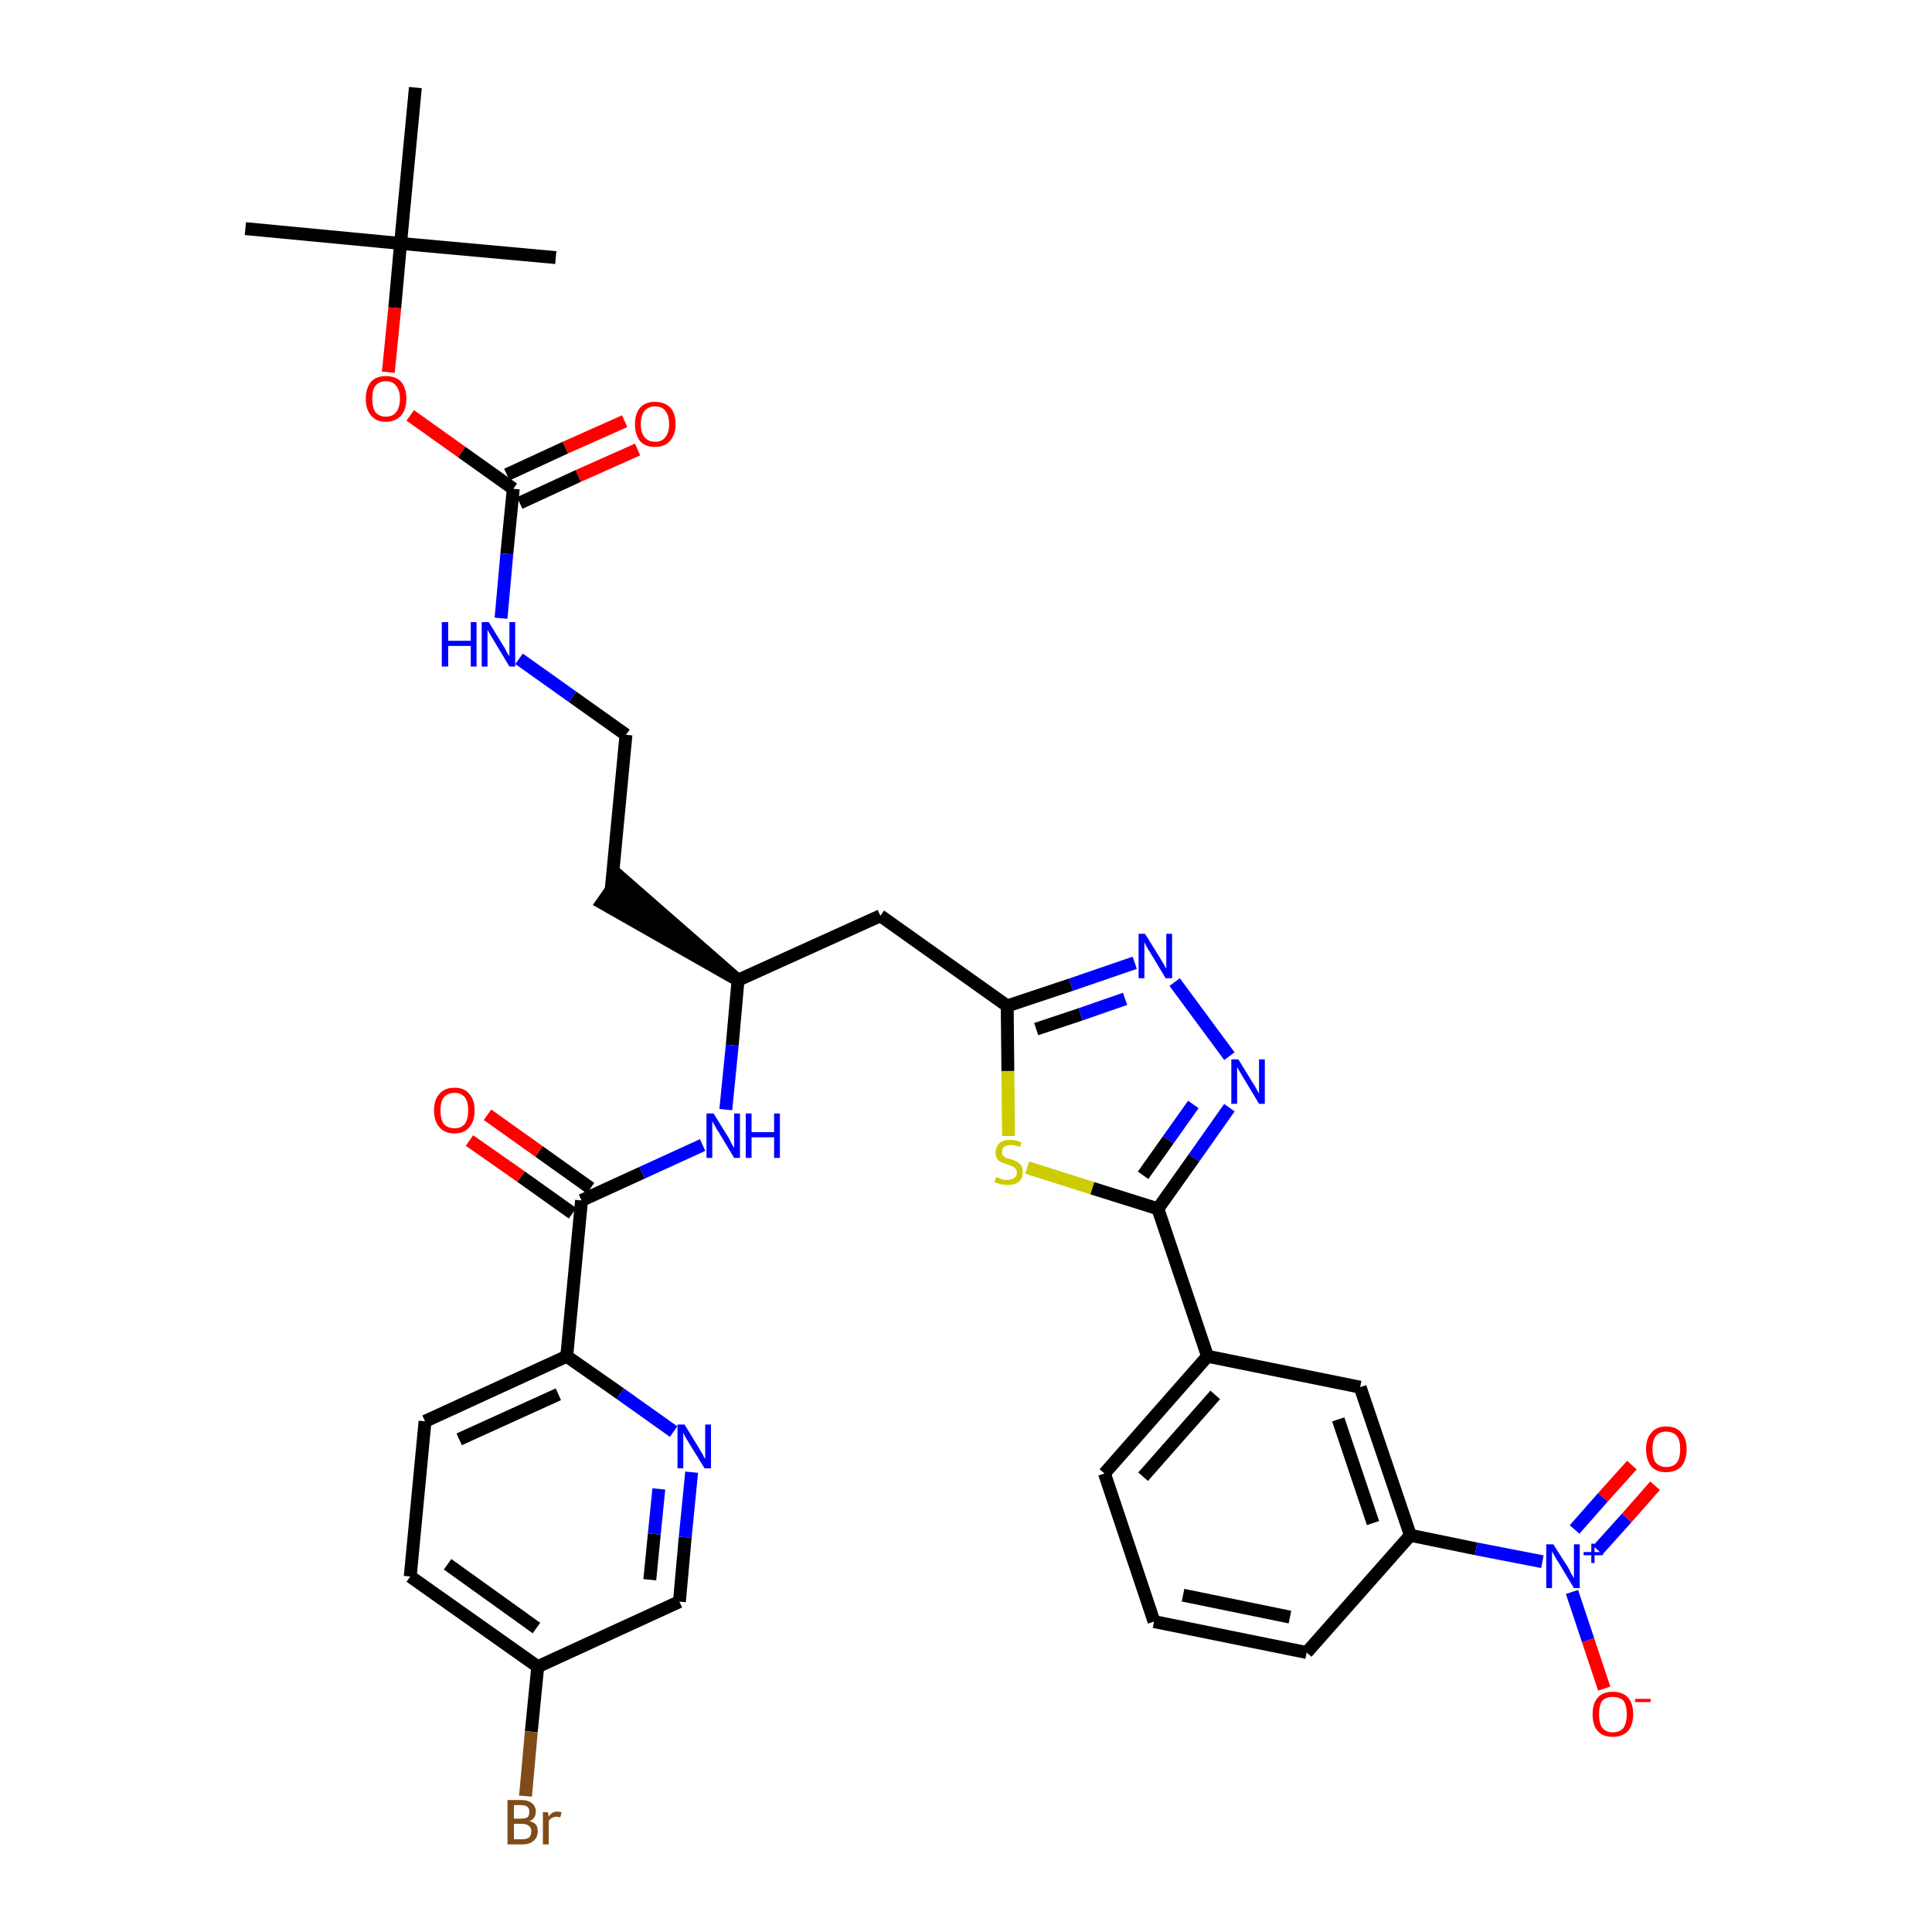 <?xml version='1.0' encoding='iso-8859-1'?>
<svg version='1.1' baseProfile='full'
              xmlns='http://www.w3.org/2000/svg'
                      xmlns:rdkit='http://www.rdkit.org/xml'
                      xmlns:xlink='http://www.w3.org/1999/xlink'
                  xml:space='preserve'
width='300px' height='300px' viewBox='0 0 300 300'>
<!-- END OF HEADER -->
<path class='bond-0 atom-0 atom-1' d='M 38.1,35.5 L 62.2,37.8' style='fill:none;fill-rule:evenodd;stroke:#000000;stroke-width:2.0px;stroke-linecap:butt;stroke-linejoin:miter;stroke-opacity:1' />
<path class='bond-1 atom-1 atom-2' d='M 62.2,37.8 L 86.3,40.0' style='fill:none;fill-rule:evenodd;stroke:#000000;stroke-width:2.0px;stroke-linecap:butt;stroke-linejoin:miter;stroke-opacity:1' />
<path class='bond-2 atom-1 atom-3' d='M 62.2,37.8 L 64.5,13.6' style='fill:none;fill-rule:evenodd;stroke:#000000;stroke-width:2.0px;stroke-linecap:butt;stroke-linejoin:miter;stroke-opacity:1' />
<path class='bond-3 atom-1 atom-4' d='M 62.2,37.8 L 61.3,47.8' style='fill:none;fill-rule:evenodd;stroke:#000000;stroke-width:2.0px;stroke-linecap:butt;stroke-linejoin:miter;stroke-opacity:1' />
<path class='bond-3 atom-1 atom-4' d='M 61.3,47.8 L 60.3,57.8' style='fill:none;fill-rule:evenodd;stroke:#FF0000;stroke-width:2.0px;stroke-linecap:butt;stroke-linejoin:miter;stroke-opacity:1' />
<path class='bond-4 atom-4 atom-5' d='M 63.7,64.5 L 71.7,70.2' style='fill:none;fill-rule:evenodd;stroke:#FF0000;stroke-width:2.0px;stroke-linecap:butt;stroke-linejoin:miter;stroke-opacity:1' />
<path class='bond-4 atom-4 atom-5' d='M 71.7,70.2 L 79.7,75.9' style='fill:none;fill-rule:evenodd;stroke:#000000;stroke-width:2.0px;stroke-linecap:butt;stroke-linejoin:miter;stroke-opacity:1' />
<path class='bond-5 atom-5 atom-6' d='M 80.7,78.1 L 89.8,73.9' style='fill:none;fill-rule:evenodd;stroke:#000000;stroke-width:2.0px;stroke-linecap:butt;stroke-linejoin:miter;stroke-opacity:1' />
<path class='bond-5 atom-5 atom-6' d='M 89.8,73.9 L 99.0,69.8' style='fill:none;fill-rule:evenodd;stroke:#FF0000;stroke-width:2.0px;stroke-linecap:butt;stroke-linejoin:miter;stroke-opacity:1' />
<path class='bond-5 atom-5 atom-6' d='M 78.7,73.7 L 87.8,69.5' style='fill:none;fill-rule:evenodd;stroke:#000000;stroke-width:2.0px;stroke-linecap:butt;stroke-linejoin:miter;stroke-opacity:1' />
<path class='bond-5 atom-5 atom-6' d='M 87.8,69.5 L 97.0,65.4' style='fill:none;fill-rule:evenodd;stroke:#FF0000;stroke-width:2.0px;stroke-linecap:butt;stroke-linejoin:miter;stroke-opacity:1' />
<path class='bond-6 atom-5 atom-7' d='M 79.7,75.9 L 78.7,86.0' style='fill:none;fill-rule:evenodd;stroke:#000000;stroke-width:2.0px;stroke-linecap:butt;stroke-linejoin:miter;stroke-opacity:1' />
<path class='bond-6 atom-5 atom-7' d='M 78.7,86.0 L 77.8,96.0' style='fill:none;fill-rule:evenodd;stroke:#0000FF;stroke-width:2.0px;stroke-linecap:butt;stroke-linejoin:miter;stroke-opacity:1' />
<path class='bond-7 atom-7 atom-8' d='M 80.6,102.3 L 88.9,108.2' style='fill:none;fill-rule:evenodd;stroke:#0000FF;stroke-width:2.0px;stroke-linecap:butt;stroke-linejoin:miter;stroke-opacity:1' />
<path class='bond-7 atom-7 atom-8' d='M 88.9,108.2 L 97.2,114.1' style='fill:none;fill-rule:evenodd;stroke:#000000;stroke-width:2.0px;stroke-linecap:butt;stroke-linejoin:miter;stroke-opacity:1' />
<path class='bond-8 atom-8 atom-9' d='M 97.2,114.1 L 94.9,138.2' style='fill:none;fill-rule:evenodd;stroke:#000000;stroke-width:2.0px;stroke-linecap:butt;stroke-linejoin:miter;stroke-opacity:1' />
<path class='bond-9 atom-10 atom-9' d='M 114.6,152.2 L 96.3,136.2 L 93.5,140.2 Z' style='fill:#000000;fill-rule:evenodd;fill-opacity:1;stroke:#000000;stroke-width:2.0px;stroke-linecap:butt;stroke-linejoin:miter;stroke-opacity:1;' />
<path class='bond-10 atom-10 atom-11' d='M 114.6,152.2 L 136.7,142.2' style='fill:none;fill-rule:evenodd;stroke:#000000;stroke-width:2.0px;stroke-linecap:butt;stroke-linejoin:miter;stroke-opacity:1' />
<path class='bond-25 atom-10 atom-26' d='M 114.6,152.2 L 113.7,162.3' style='fill:none;fill-rule:evenodd;stroke:#000000;stroke-width:2.0px;stroke-linecap:butt;stroke-linejoin:miter;stroke-opacity:1' />
<path class='bond-25 atom-10 atom-26' d='M 113.7,162.3 L 112.7,172.3' style='fill:none;fill-rule:evenodd;stroke:#0000FF;stroke-width:2.0px;stroke-linecap:butt;stroke-linejoin:miter;stroke-opacity:1' />
<path class='bond-11 atom-11 atom-12' d='M 136.7,142.2 L 156.4,156.2' style='fill:none;fill-rule:evenodd;stroke:#000000;stroke-width:2.0px;stroke-linecap:butt;stroke-linejoin:miter;stroke-opacity:1' />
<path class='bond-12 atom-12 atom-13' d='M 156.4,156.2 L 166.3,152.9' style='fill:none;fill-rule:evenodd;stroke:#000000;stroke-width:2.0px;stroke-linecap:butt;stroke-linejoin:miter;stroke-opacity:1' />
<path class='bond-12 atom-12 atom-13' d='M 166.3,152.9 L 176.2,149.5' style='fill:none;fill-rule:evenodd;stroke:#0000FF;stroke-width:2.0px;stroke-linecap:butt;stroke-linejoin:miter;stroke-opacity:1' />
<path class='bond-12 atom-12 atom-13' d='M 160.9,159.8 L 167.8,157.5' style='fill:none;fill-rule:evenodd;stroke:#000000;stroke-width:2.0px;stroke-linecap:butt;stroke-linejoin:miter;stroke-opacity:1' />
<path class='bond-12 atom-12 atom-13' d='M 167.8,157.5 L 174.7,155.1' style='fill:none;fill-rule:evenodd;stroke:#0000FF;stroke-width:2.0px;stroke-linecap:butt;stroke-linejoin:miter;stroke-opacity:1' />
<path class='bond-35 atom-25 atom-12' d='M 156.6,176.4 L 156.5,166.3' style='fill:none;fill-rule:evenodd;stroke:#CCCC00;stroke-width:2.0px;stroke-linecap:butt;stroke-linejoin:miter;stroke-opacity:1' />
<path class='bond-35 atom-25 atom-12' d='M 156.5,166.3 L 156.4,156.2' style='fill:none;fill-rule:evenodd;stroke:#000000;stroke-width:2.0px;stroke-linecap:butt;stroke-linejoin:miter;stroke-opacity:1' />
<path class='bond-13 atom-13 atom-14' d='M 182.4,152.5 L 190.9,164.0' style='fill:none;fill-rule:evenodd;stroke:#0000FF;stroke-width:2.0px;stroke-linecap:butt;stroke-linejoin:miter;stroke-opacity:1' />
<path class='bond-14 atom-14 atom-15' d='M 190.9,172.0 L 185.4,179.8' style='fill:none;fill-rule:evenodd;stroke:#0000FF;stroke-width:2.0px;stroke-linecap:butt;stroke-linejoin:miter;stroke-opacity:1' />
<path class='bond-14 atom-14 atom-15' d='M 185.4,179.8 L 179.8,187.7' style='fill:none;fill-rule:evenodd;stroke:#000000;stroke-width:2.0px;stroke-linecap:butt;stroke-linejoin:miter;stroke-opacity:1' />
<path class='bond-14 atom-14 atom-15' d='M 185.3,171.5 L 181.4,177.0' style='fill:none;fill-rule:evenodd;stroke:#0000FF;stroke-width:2.0px;stroke-linecap:butt;stroke-linejoin:miter;stroke-opacity:1' />
<path class='bond-14 atom-14 atom-15' d='M 181.4,177.0 L 177.5,182.5' style='fill:none;fill-rule:evenodd;stroke:#000000;stroke-width:2.0px;stroke-linecap:butt;stroke-linejoin:miter;stroke-opacity:1' />
<path class='bond-15 atom-15 atom-16' d='M 179.8,187.7 L 187.5,210.6' style='fill:none;fill-rule:evenodd;stroke:#000000;stroke-width:2.0px;stroke-linecap:butt;stroke-linejoin:miter;stroke-opacity:1' />
<path class='bond-24 atom-15 atom-25' d='M 179.8,187.7 L 169.6,184.5' style='fill:none;fill-rule:evenodd;stroke:#000000;stroke-width:2.0px;stroke-linecap:butt;stroke-linejoin:miter;stroke-opacity:1' />
<path class='bond-24 atom-15 atom-25' d='M 169.6,184.5 L 159.5,181.3' style='fill:none;fill-rule:evenodd;stroke:#CCCC00;stroke-width:2.0px;stroke-linecap:butt;stroke-linejoin:miter;stroke-opacity:1' />
<path class='bond-16 atom-16 atom-17' d='M 187.5,210.6 L 171.5,228.8' style='fill:none;fill-rule:evenodd;stroke:#000000;stroke-width:2.0px;stroke-linecap:butt;stroke-linejoin:miter;stroke-opacity:1' />
<path class='bond-16 atom-16 atom-17' d='M 188.7,216.6 L 177.5,229.3' style='fill:none;fill-rule:evenodd;stroke:#000000;stroke-width:2.0px;stroke-linecap:butt;stroke-linejoin:miter;stroke-opacity:1' />
<path class='bond-37 atom-24 atom-16' d='M 211.2,215.4 L 187.5,210.6' style='fill:none;fill-rule:evenodd;stroke:#000000;stroke-width:2.0px;stroke-linecap:butt;stroke-linejoin:miter;stroke-opacity:1' />
<path class='bond-17 atom-17 atom-18' d='M 171.5,228.8 L 179.2,251.8' style='fill:none;fill-rule:evenodd;stroke:#000000;stroke-width:2.0px;stroke-linecap:butt;stroke-linejoin:miter;stroke-opacity:1' />
<path class='bond-18 atom-18 atom-19' d='M 179.2,251.8 L 202.9,256.6' style='fill:none;fill-rule:evenodd;stroke:#000000;stroke-width:2.0px;stroke-linecap:butt;stroke-linejoin:miter;stroke-opacity:1' />
<path class='bond-18 atom-18 atom-19' d='M 183.7,247.7 L 200.3,251.1' style='fill:none;fill-rule:evenodd;stroke:#000000;stroke-width:2.0px;stroke-linecap:butt;stroke-linejoin:miter;stroke-opacity:1' />
<path class='bond-19 atom-19 atom-20' d='M 202.9,256.6 L 219.0,238.4' style='fill:none;fill-rule:evenodd;stroke:#000000;stroke-width:2.0px;stroke-linecap:butt;stroke-linejoin:miter;stroke-opacity:1' />
<path class='bond-20 atom-20 atom-21' d='M 219.0,238.4 L 229.2,240.5' style='fill:none;fill-rule:evenodd;stroke:#000000;stroke-width:2.0px;stroke-linecap:butt;stroke-linejoin:miter;stroke-opacity:1' />
<path class='bond-20 atom-20 atom-21' d='M 229.2,240.5 L 239.5,242.5' style='fill:none;fill-rule:evenodd;stroke:#0000FF;stroke-width:2.0px;stroke-linecap:butt;stroke-linejoin:miter;stroke-opacity:1' />
<path class='bond-23 atom-20 atom-24' d='M 219.0,238.4 L 211.2,215.4' style='fill:none;fill-rule:evenodd;stroke:#000000;stroke-width:2.0px;stroke-linecap:butt;stroke-linejoin:miter;stroke-opacity:1' />
<path class='bond-23 atom-20 atom-24' d='M 213.2,236.5 L 207.8,220.4' style='fill:none;fill-rule:evenodd;stroke:#000000;stroke-width:2.0px;stroke-linecap:butt;stroke-linejoin:miter;stroke-opacity:1' />
<path class='bond-21 atom-21 atom-22' d='M 248.1,240.7 L 252.6,235.7' style='fill:none;fill-rule:evenodd;stroke:#0000FF;stroke-width:2.0px;stroke-linecap:butt;stroke-linejoin:miter;stroke-opacity:1' />
<path class='bond-21 atom-21 atom-22' d='M 252.6,235.7 L 257.0,230.7' style='fill:none;fill-rule:evenodd;stroke:#FF0000;stroke-width:2.0px;stroke-linecap:butt;stroke-linejoin:miter;stroke-opacity:1' />
<path class='bond-21 atom-21 atom-22' d='M 244.5,237.5 L 248.9,232.5' style='fill:none;fill-rule:evenodd;stroke:#0000FF;stroke-width:2.0px;stroke-linecap:butt;stroke-linejoin:miter;stroke-opacity:1' />
<path class='bond-21 atom-21 atom-22' d='M 248.9,232.5 L 253.4,227.5' style='fill:none;fill-rule:evenodd;stroke:#FF0000;stroke-width:2.0px;stroke-linecap:butt;stroke-linejoin:miter;stroke-opacity:1' />
<path class='bond-22 atom-21 atom-23' d='M 244.1,247.2 L 246.6,254.7' style='fill:none;fill-rule:evenodd;stroke:#0000FF;stroke-width:2.0px;stroke-linecap:butt;stroke-linejoin:miter;stroke-opacity:1' />
<path class='bond-22 atom-21 atom-23' d='M 246.6,254.7 L 249.1,262.2' style='fill:none;fill-rule:evenodd;stroke:#FF0000;stroke-width:2.0px;stroke-linecap:butt;stroke-linejoin:miter;stroke-opacity:1' />
<path class='bond-26 atom-26 atom-27' d='M 109.1,177.8 L 99.7,182.1' style='fill:none;fill-rule:evenodd;stroke:#0000FF;stroke-width:2.0px;stroke-linecap:butt;stroke-linejoin:miter;stroke-opacity:1' />
<path class='bond-26 atom-26 atom-27' d='M 99.7,182.1 L 90.3,186.4' style='fill:none;fill-rule:evenodd;stroke:#000000;stroke-width:2.0px;stroke-linecap:butt;stroke-linejoin:miter;stroke-opacity:1' />
<path class='bond-27 atom-27 atom-28' d='M 91.7,184.5 L 83.7,178.8' style='fill:none;fill-rule:evenodd;stroke:#000000;stroke-width:2.0px;stroke-linecap:butt;stroke-linejoin:miter;stroke-opacity:1' />
<path class='bond-27 atom-27 atom-28' d='M 83.7,178.8 L 75.7,173.1' style='fill:none;fill-rule:evenodd;stroke:#FF0000;stroke-width:2.0px;stroke-linecap:butt;stroke-linejoin:miter;stroke-opacity:1' />
<path class='bond-27 atom-27 atom-28' d='M 88.9,188.4 L 80.9,182.7' style='fill:none;fill-rule:evenodd;stroke:#000000;stroke-width:2.0px;stroke-linecap:butt;stroke-linejoin:miter;stroke-opacity:1' />
<path class='bond-27 atom-27 atom-28' d='M 80.9,182.7 L 72.9,177.1' style='fill:none;fill-rule:evenodd;stroke:#FF0000;stroke-width:2.0px;stroke-linecap:butt;stroke-linejoin:miter;stroke-opacity:1' />
<path class='bond-28 atom-27 atom-29' d='M 90.3,186.4 L 88.0,210.6' style='fill:none;fill-rule:evenodd;stroke:#000000;stroke-width:2.0px;stroke-linecap:butt;stroke-linejoin:miter;stroke-opacity:1' />
<path class='bond-29 atom-29 atom-30' d='M 88.0,210.6 L 66.0,220.7' style='fill:none;fill-rule:evenodd;stroke:#000000;stroke-width:2.0px;stroke-linecap:butt;stroke-linejoin:miter;stroke-opacity:1' />
<path class='bond-29 atom-29 atom-30' d='M 86.7,216.5 L 71.3,223.5' style='fill:none;fill-rule:evenodd;stroke:#000000;stroke-width:2.0px;stroke-linecap:butt;stroke-linejoin:miter;stroke-opacity:1' />
<path class='bond-36 atom-35 atom-29' d='M 104.6,222.3 L 96.3,216.4' style='fill:none;fill-rule:evenodd;stroke:#0000FF;stroke-width:2.0px;stroke-linecap:butt;stroke-linejoin:miter;stroke-opacity:1' />
<path class='bond-36 atom-35 atom-29' d='M 96.3,216.4 L 88.0,210.6' style='fill:none;fill-rule:evenodd;stroke:#000000;stroke-width:2.0px;stroke-linecap:butt;stroke-linejoin:miter;stroke-opacity:1' />
<path class='bond-30 atom-30 atom-31' d='M 66.0,220.7 L 63.7,244.8' style='fill:none;fill-rule:evenodd;stroke:#000000;stroke-width:2.0px;stroke-linecap:butt;stroke-linejoin:miter;stroke-opacity:1' />
<path class='bond-31 atom-31 atom-32' d='M 63.7,244.8 L 83.5,258.8' style='fill:none;fill-rule:evenodd;stroke:#000000;stroke-width:2.0px;stroke-linecap:butt;stroke-linejoin:miter;stroke-opacity:1' />
<path class='bond-31 atom-31 atom-32' d='M 69.5,242.9 L 83.3,252.8' style='fill:none;fill-rule:evenodd;stroke:#000000;stroke-width:2.0px;stroke-linecap:butt;stroke-linejoin:miter;stroke-opacity:1' />
<path class='bond-32 atom-32 atom-33' d='M 83.5,258.8 L 82.5,268.9' style='fill:none;fill-rule:evenodd;stroke:#000000;stroke-width:2.0px;stroke-linecap:butt;stroke-linejoin:miter;stroke-opacity:1' />
<path class='bond-32 atom-32 atom-33' d='M 82.5,268.9 L 81.6,278.9' style='fill:none;fill-rule:evenodd;stroke:#7F4C19;stroke-width:2.0px;stroke-linecap:butt;stroke-linejoin:miter;stroke-opacity:1' />
<path class='bond-33 atom-32 atom-34' d='M 83.5,258.8 L 105.5,248.7' style='fill:none;fill-rule:evenodd;stroke:#000000;stroke-width:2.0px;stroke-linecap:butt;stroke-linejoin:miter;stroke-opacity:1' />
<path class='bond-34 atom-34 atom-35' d='M 105.5,248.7 L 106.4,238.7' style='fill:none;fill-rule:evenodd;stroke:#000000;stroke-width:2.0px;stroke-linecap:butt;stroke-linejoin:miter;stroke-opacity:1' />
<path class='bond-34 atom-34 atom-35' d='M 106.4,238.7 L 107.4,228.6' style='fill:none;fill-rule:evenodd;stroke:#0000FF;stroke-width:2.0px;stroke-linecap:butt;stroke-linejoin:miter;stroke-opacity:1' />
<path class='bond-34 atom-34 atom-35' d='M 100.9,245.3 L 101.6,238.2' style='fill:none;fill-rule:evenodd;stroke:#000000;stroke-width:2.0px;stroke-linecap:butt;stroke-linejoin:miter;stroke-opacity:1' />
<path class='bond-34 atom-34 atom-35' d='M 101.6,238.2 L 102.3,231.2' style='fill:none;fill-rule:evenodd;stroke:#0000FF;stroke-width:2.0px;stroke-linecap:butt;stroke-linejoin:miter;stroke-opacity:1' />
<path  class='atom-4' d='M 56.8 61.9
Q 56.8 60.3, 57.6 59.3
Q 58.4 58.4, 59.9 58.4
Q 61.5 58.4, 62.3 59.3
Q 63.1 60.3, 63.1 61.9
Q 63.1 63.6, 62.3 64.5
Q 61.4 65.5, 59.9 65.5
Q 58.4 65.5, 57.6 64.5
Q 56.8 63.6, 56.8 61.9
M 59.9 64.7
Q 61.0 64.7, 61.5 64.0
Q 62.1 63.3, 62.1 61.9
Q 62.1 60.6, 61.5 59.9
Q 61.0 59.2, 59.9 59.2
Q 58.9 59.2, 58.3 59.9
Q 57.8 60.5, 57.8 61.9
Q 57.8 63.3, 58.3 64.0
Q 58.9 64.7, 59.9 64.7
' fill='#FF0000'/>
<path  class='atom-6' d='M 98.6 65.9
Q 98.6 64.2, 99.4 63.3
Q 100.2 62.4, 101.7 62.4
Q 103.2 62.4, 104.1 63.3
Q 104.9 64.2, 104.9 65.9
Q 104.9 67.5, 104.0 68.5
Q 103.2 69.4, 101.7 69.4
Q 100.2 69.4, 99.4 68.5
Q 98.6 67.5, 98.6 65.9
M 101.7 68.6
Q 102.8 68.6, 103.3 67.9
Q 103.9 67.2, 103.9 65.9
Q 103.9 64.5, 103.3 63.8
Q 102.8 63.1, 101.7 63.1
Q 100.7 63.1, 100.1 63.8
Q 99.5 64.5, 99.5 65.9
Q 99.5 67.2, 100.1 67.9
Q 100.7 68.6, 101.7 68.6
' fill='#FF0000'/>
<path  class='atom-7' d='M 68.6 96.6
L 69.6 96.6
L 69.6 99.5
L 73.1 99.5
L 73.1 96.6
L 74.0 96.6
L 74.0 103.5
L 73.1 103.5
L 73.1 100.3
L 69.6 100.3
L 69.6 103.5
L 68.6 103.5
L 68.6 96.6
' fill='#0000FF'/>
<path  class='atom-7' d='M 75.9 96.6
L 78.1 100.2
Q 78.4 100.6, 78.7 101.3
Q 79.1 101.9, 79.1 101.9
L 79.1 96.6
L 80.0 96.6
L 80.0 103.5
L 79.1 103.5
L 76.7 99.5
Q 76.4 99.0, 76.1 98.5
Q 75.8 98.0, 75.7 97.8
L 75.7 103.5
L 74.8 103.5
L 74.8 96.6
L 75.9 96.6
' fill='#0000FF'/>
<path  class='atom-13' d='M 177.8 145.0
L 180.1 148.7
Q 180.3 149.0, 180.7 149.7
Q 181.0 150.3, 181.1 150.4
L 181.1 145.0
L 182.0 145.0
L 182.0 151.9
L 181.0 151.9
L 178.6 147.9
Q 178.3 147.5, 178.0 146.9
Q 177.7 146.4, 177.7 146.2
L 177.7 151.9
L 176.8 151.9
L 176.8 145.0
L 177.8 145.0
' fill='#0000FF'/>
<path  class='atom-14' d='M 192.3 164.5
L 194.5 168.1
Q 194.8 168.5, 195.1 169.1
Q 195.5 169.8, 195.5 169.8
L 195.5 164.5
L 196.4 164.5
L 196.4 171.4
L 195.5 171.4
L 193.1 167.4
Q 192.8 166.9, 192.5 166.4
Q 192.2 165.9, 192.1 165.7
L 192.1 171.4
L 191.2 171.4
L 191.2 164.5
L 192.3 164.5
' fill='#0000FF'/>
<path  class='atom-21' d='M 241.2 239.8
L 243.5 243.4
Q 243.7 243.8, 244.0 244.4
Q 244.4 245.0, 244.4 245.1
L 244.4 239.8
L 245.3 239.8
L 245.3 246.6
L 244.4 246.6
L 242.0 242.6
Q 241.7 242.2, 241.4 241.6
Q 241.1 241.1, 241.0 240.9
L 241.0 246.6
L 240.1 246.6
L 240.1 239.8
L 241.2 239.8
' fill='#0000FF'/>
<path  class='atom-21' d='M 245.9 241.0
L 247.1 241.0
L 247.1 239.7
L 247.6 239.7
L 247.6 241.0
L 248.9 241.0
L 248.9 241.5
L 247.6 241.5
L 247.6 242.7
L 247.1 242.7
L 247.1 241.5
L 245.9 241.5
L 245.9 241.0
' fill='#0000FF'/>
<path  class='atom-22' d='M 255.6 225.0
Q 255.6 223.4, 256.4 222.5
Q 257.2 221.5, 258.7 221.5
Q 260.3 221.5, 261.1 222.5
Q 261.9 223.4, 261.9 225.0
Q 261.9 226.7, 261.1 227.7
Q 260.2 228.6, 258.7 228.6
Q 257.2 228.6, 256.4 227.7
Q 255.6 226.7, 255.6 225.0
M 258.7 227.8
Q 259.8 227.8, 260.4 227.1
Q 260.9 226.4, 260.9 225.0
Q 260.9 223.7, 260.4 223.0
Q 259.8 222.3, 258.7 222.3
Q 257.7 222.3, 257.1 223.0
Q 256.6 223.7, 256.6 225.0
Q 256.6 226.4, 257.1 227.1
Q 257.7 227.8, 258.7 227.8
' fill='#FF0000'/>
<path  class='atom-23' d='M 247.3 266.2
Q 247.3 264.5, 248.1 263.6
Q 248.9 262.7, 250.4 262.7
Q 252.0 262.7, 252.8 263.6
Q 253.6 264.5, 253.6 266.2
Q 253.6 267.8, 252.8 268.8
Q 251.9 269.7, 250.4 269.7
Q 248.9 269.7, 248.1 268.8
Q 247.3 267.9, 247.3 266.2
M 250.4 269.0
Q 251.5 269.0, 252.1 268.3
Q 252.6 267.5, 252.6 266.2
Q 252.6 264.8, 252.1 264.1
Q 251.5 263.5, 250.4 263.5
Q 249.4 263.5, 248.8 264.1
Q 248.3 264.8, 248.3 266.2
Q 248.3 267.6, 248.8 268.3
Q 249.4 269.0, 250.4 269.0
' fill='#FF0000'/>
<path  class='atom-23' d='M 253.9 263.8
L 256.3 263.8
L 256.3 264.3
L 253.9 264.3
L 253.9 263.8
' fill='#FF0000'/>
<path  class='atom-25' d='M 154.7 182.8
Q 154.8 182.8, 155.1 182.9
Q 155.4 183.1, 155.8 183.2
Q 156.1 183.2, 156.5 183.2
Q 157.1 183.2, 157.5 182.9
Q 157.9 182.6, 157.9 182.1
Q 157.9 181.7, 157.7 181.5
Q 157.5 181.2, 157.2 181.1
Q 156.9 181.0, 156.4 180.8
Q 155.8 180.6, 155.5 180.5
Q 155.1 180.3, 154.8 179.9
Q 154.6 179.6, 154.6 178.9
Q 154.6 178.1, 155.2 177.5
Q 155.8 177.0, 156.9 177.0
Q 157.7 177.0, 158.6 177.4
L 158.4 178.1
Q 157.6 177.8, 157.0 177.8
Q 156.3 177.8, 155.9 178.1
Q 155.6 178.3, 155.6 178.8
Q 155.6 179.2, 155.7 179.4
Q 155.9 179.6, 156.2 179.8
Q 156.5 179.9, 157.0 180.0
Q 157.6 180.2, 157.9 180.4
Q 158.3 180.6, 158.6 181.0
Q 158.8 181.4, 158.8 182.1
Q 158.8 183.0, 158.2 183.5
Q 157.6 184.0, 156.5 184.0
Q 155.9 184.0, 155.4 183.9
Q 155.0 183.8, 154.4 183.5
L 154.7 182.8
' fill='#CCCC00'/>
<path  class='atom-26' d='M 110.8 172.9
L 113.1 176.6
Q 113.3 176.9, 113.6 177.6
Q 114.0 178.2, 114.0 178.3
L 114.0 172.9
L 114.9 172.9
L 114.9 179.8
L 114.0 179.8
L 111.6 175.8
Q 111.3 175.4, 111.0 174.8
Q 110.7 174.3, 110.6 174.1
L 110.6 179.8
L 109.7 179.8
L 109.7 172.9
L 110.8 172.9
' fill='#0000FF'/>
<path  class='atom-26' d='M 115.8 172.9
L 116.7 172.9
L 116.7 175.8
L 120.2 175.8
L 120.2 172.9
L 121.1 172.9
L 121.1 179.8
L 120.2 179.8
L 120.2 176.6
L 116.7 176.6
L 116.7 179.8
L 115.8 179.8
L 115.8 172.9
' fill='#0000FF'/>
<path  class='atom-28' d='M 67.4 172.4
Q 67.4 170.8, 68.2 169.9
Q 69.0 168.9, 70.6 168.9
Q 72.1 168.9, 72.9 169.9
Q 73.7 170.8, 73.7 172.4
Q 73.7 174.1, 72.9 175.0
Q 72.1 176.0, 70.6 176.0
Q 69.0 176.0, 68.2 175.0
Q 67.4 174.1, 67.4 172.4
M 70.6 175.2
Q 71.6 175.2, 72.2 174.5
Q 72.7 173.8, 72.7 172.4
Q 72.7 171.1, 72.2 170.4
Q 71.6 169.7, 70.6 169.7
Q 69.5 169.7, 68.9 170.4
Q 68.4 171.1, 68.4 172.4
Q 68.4 173.8, 68.9 174.5
Q 69.5 175.2, 70.6 175.2
' fill='#FF0000'/>
<path  class='atom-33' d='M 82.2 282.8
Q 82.8 282.9, 83.2 283.3
Q 83.5 283.7, 83.5 284.3
Q 83.5 285.3, 82.9 285.8
Q 82.3 286.4, 81.1 286.4
L 78.8 286.4
L 78.8 279.5
L 80.9 279.5
Q 82.0 279.5, 82.6 280.0
Q 83.2 280.5, 83.2 281.3
Q 83.2 282.4, 82.2 282.8
M 79.8 280.3
L 79.8 282.4
L 80.9 282.4
Q 81.5 282.4, 81.9 282.2
Q 82.2 281.9, 82.2 281.3
Q 82.2 280.3, 80.9 280.3
L 79.8 280.3
M 81.1 285.6
Q 81.8 285.6, 82.2 285.3
Q 82.5 284.9, 82.5 284.3
Q 82.5 283.8, 82.1 283.5
Q 81.7 283.2, 81.0 283.2
L 79.8 283.2
L 79.8 285.6
L 81.1 285.6
' fill='#7F4C19'/>
<path  class='atom-33' d='M 85.1 281.4
L 85.2 282.1
Q 85.7 281.3, 86.5 281.3
Q 86.8 281.3, 87.2 281.4
L 87.0 282.2
Q 86.6 282.1, 86.4 282.1
Q 86.0 282.1, 85.7 282.3
Q 85.4 282.4, 85.2 282.8
L 85.2 286.4
L 84.3 286.4
L 84.3 281.4
L 85.1 281.4
' fill='#7F4C19'/>
<path  class='atom-35' d='M 106.3 221.2
L 108.5 224.8
Q 108.7 225.2, 109.1 225.8
Q 109.4 226.5, 109.5 226.5
L 109.5 221.2
L 110.4 221.2
L 110.4 228.0
L 109.4 228.0
L 107.0 224.1
Q 106.7 223.6, 106.4 223.1
Q 106.1 222.5, 106.1 222.4
L 106.1 228.0
L 105.2 228.0
L 105.2 221.2
L 106.3 221.2
' fill='#0000FF'/>
</svg>
